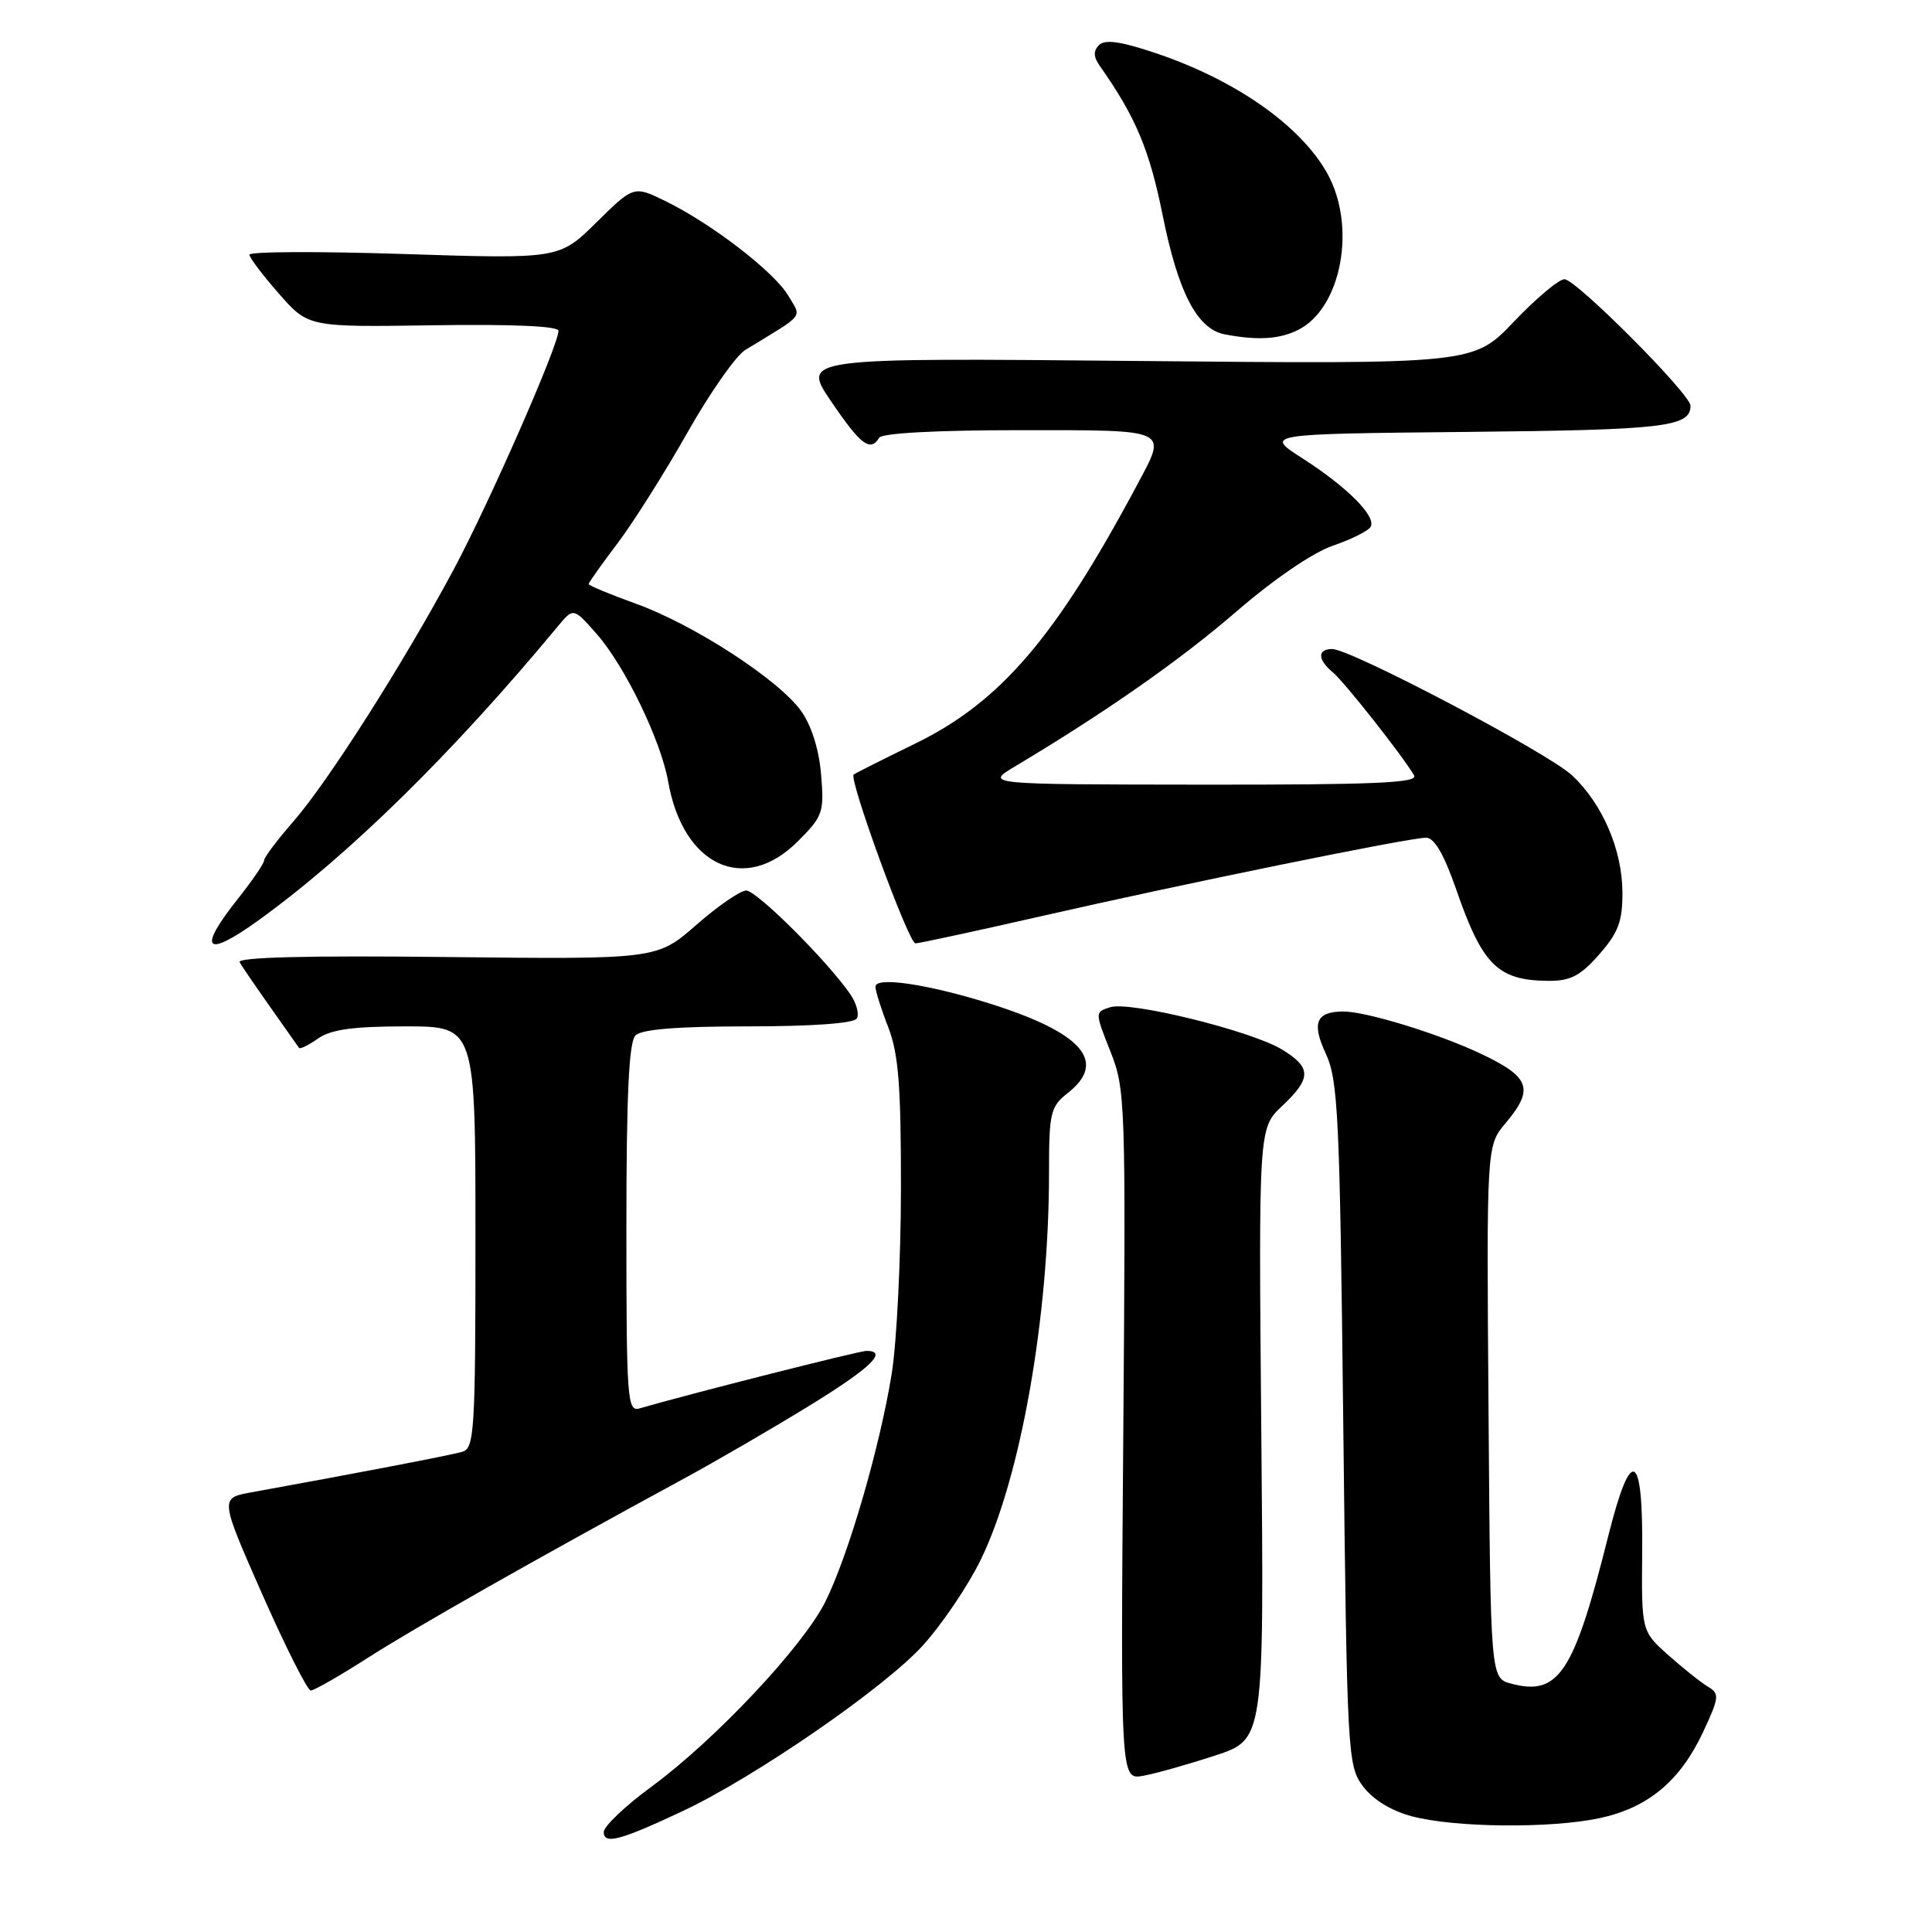 <?xml version="1.0" encoding="UTF-8" standalone="no"?>
<!DOCTYPE svg PUBLIC "-//W3C//DTD SVG 1.1//EN" "http://www.w3.org/Graphics/SVG/1.1/DTD/svg11.dtd" >
<svg xmlns="http://www.w3.org/2000/svg" xmlns:xlink="http://www.w3.org/1999/xlink" version="1.1" viewBox="0 0 256 256">
 <g >
 <path fill="currentColor"
d=" M 90.50 239.96 C 100.13 235.42 117.31 223.56 122.33 217.98 C 124.88 215.15 128.31 210.06 129.96 206.66 C 135.24 195.84 139.00 174.52 139.00 155.43 C 139.00 147.40 139.18 146.65 141.50 144.82 C 146.79 140.66 143.38 136.81 131.00 132.93 C 122.85 130.39 116.00 129.38 116.00 130.74 C 116.00 131.29 116.76 133.72 117.70 136.12 C 119.06 139.63 119.39 143.87 119.38 157.50 C 119.37 166.85 118.82 177.88 118.16 182.00 C 116.59 191.77 112.37 206.25 109.34 212.28 C 106.35 218.22 94.74 230.56 86.33 236.74 C 82.85 239.29 80.00 242.00 80.00 242.76 C 80.00 244.45 82.21 243.86 90.50 239.96 Z  M 211.98 240.91 C 218.36 239.54 222.62 236.00 225.65 229.54 C 227.82 224.90 227.87 224.42 226.32 223.50 C 225.40 222.95 223.03 221.07 221.07 219.32 C 217.50 216.14 217.50 216.14 217.60 205.57 C 217.72 192.24 216.13 191.49 213.12 203.46 C 208.55 221.71 206.54 224.77 200.24 223.09 C 197.50 222.36 197.50 222.36 197.24 187.09 C 196.97 151.82 196.97 151.82 199.49 148.83 C 203.31 144.29 202.77 142.73 196.25 139.64 C 190.65 136.98 181.01 134.02 178.00 134.03 C 174.40 134.04 173.77 135.53 175.67 139.60 C 177.31 143.13 177.53 147.77 177.99 188.68 C 178.49 232.56 178.56 233.94 180.59 236.68 C 181.92 238.46 184.31 239.93 187.09 240.67 C 192.78 242.18 205.49 242.30 211.98 240.91 Z  M 161.00 232.62 C 167.50 230.50 167.50 230.50 167.13 190.00 C 166.77 149.50 166.77 149.50 169.88 146.56 C 173.80 142.87 173.80 141.46 169.86 139.06 C 165.77 136.58 149.74 132.63 147.12 133.46 C 145.07 134.11 145.07 134.11 147.13 139.31 C 149.13 144.33 149.18 145.95 148.84 190.18 C 148.48 235.85 148.48 235.85 151.49 235.30 C 153.15 235.00 157.43 233.79 161.00 232.62 Z  M 48.74 219.67 C 55.01 215.65 71.35 206.39 90.50 195.99 C 94.90 193.60 102.44 189.22 107.25 186.26 C 115.37 181.27 117.73 179.00 114.81 179.00 C 113.84 179.00 91.11 184.76 84.75 186.62 C 83.12 187.10 83.00 185.50 83.00 162.77 C 83.00 145.15 83.33 138.07 84.20 137.20 C 85.02 136.38 89.79 136.00 99.14 136.00 C 107.61 136.00 113.13 135.60 113.53 134.96 C 113.88 134.38 113.49 132.92 112.65 131.71 C 109.60 127.30 100.26 118.00 98.88 118.00 C 98.10 118.00 95.12 120.05 92.26 122.56 C 87.04 127.12 87.04 127.12 59.12 126.81 C 40.70 126.60 31.38 126.84 31.75 127.50 C 32.06 128.05 33.91 130.75 35.85 133.50 C 37.79 136.25 39.49 138.66 39.62 138.85 C 39.76 139.05 40.90 138.48 42.16 137.60 C 43.86 136.41 46.83 136.00 53.72 136.00 C 63.00 136.00 63.00 136.00 63.00 163.93 C 63.00 189.67 62.86 191.91 61.25 192.37 C 59.74 192.82 47.23 195.22 33.31 197.74 C 29.13 198.50 29.13 198.50 34.75 211.25 C 37.85 218.26 40.74 224.00 41.18 224.00 C 41.62 224.00 45.02 222.05 48.74 219.67 Z  M 211.90 126.47 C 214.44 123.57 215.00 122.08 214.98 118.22 C 214.95 112.59 212.34 106.52 208.32 102.75 C 205.15 99.77 179.00 86.00 176.52 86.00 C 174.54 86.00 174.58 87.41 176.60 89.08 C 178.13 90.35 185.84 100.12 187.38 102.75 C 187.96 103.74 182.09 103.99 159.31 103.97 C 130.50 103.94 130.50 103.94 134.50 101.55 C 146.45 94.41 156.41 87.45 163.83 81.03 C 168.76 76.77 173.97 73.21 176.58 72.32 C 179.01 71.49 181.27 70.37 181.60 69.83 C 182.44 68.48 178.58 64.58 172.58 60.73 C 167.54 57.50 167.54 57.50 194.44 57.23 C 220.57 56.97 224.00 56.57 224.00 53.76 C 224.00 52.23 208.83 37.00 207.30 37.00 C 206.56 37.00 203.54 39.53 200.59 42.63 C 195.23 48.25 195.23 48.25 150.71 47.83 C 106.20 47.41 106.20 47.41 110.14 53.20 C 114.05 58.96 115.32 59.92 116.50 58.00 C 116.87 57.39 124.18 57.00 135.06 57.00 C 155.19 57.00 154.67 56.76 150.70 64.20 C 139.86 84.51 132.55 93.03 121.25 98.54 C 116.99 100.62 113.33 102.46 113.12 102.63 C 112.42 103.18 120.40 125.00 121.30 125.00 C 121.78 125.00 129.22 123.39 137.84 121.43 C 156.74 117.11 186.72 111.00 188.96 111.00 C 190.06 111.00 191.33 113.19 192.96 117.87 C 196.43 127.90 198.46 129.91 205.15 129.97 C 208.09 129.99 209.39 129.32 211.90 126.47 Z  M 34.26 121.94 C 46.21 113.32 59.99 99.79 73.91 83.00 C 75.98 80.50 75.98 80.50 79.06 84.00 C 82.79 88.23 87.57 98.11 88.53 103.54 C 90.50 114.77 98.66 118.54 105.72 111.48 C 109.04 108.16 109.22 107.65 108.80 102.64 C 108.53 99.33 107.53 96.15 106.16 94.22 C 103.20 90.07 91.96 82.77 84.25 79.99 C 80.81 78.75 78.00 77.58 78.00 77.39 C 78.00 77.20 79.72 74.77 81.82 72.00 C 83.92 69.22 88.08 62.63 91.07 57.35 C 94.06 52.06 97.51 47.13 98.75 46.37 C 106.80 41.47 106.22 42.19 104.46 39.19 C 102.59 36.03 94.36 29.68 88.24 26.68 C 83.98 24.59 83.98 24.59 79.04 29.46 C 74.11 34.32 74.11 34.32 53.55 33.66 C 42.25 33.29 33.02 33.33 33.04 33.75 C 33.07 34.16 34.83 36.49 36.97 38.93 C 40.86 43.35 40.86 43.35 57.43 43.10 C 67.80 42.94 74.00 43.21 74.00 43.83 C 74.00 45.77 64.83 66.65 60.10 75.49 C 53.43 87.93 43.44 103.63 38.84 108.89 C 36.73 111.31 35.00 113.60 35.00 114.00 C 35.00 114.40 33.43 116.69 31.51 119.11 C 26.10 125.92 27.19 127.04 34.26 121.94 Z  M 172.00 43.72 C 177.78 40.83 179.79 29.95 175.84 22.92 C 172.28 16.59 163.66 10.57 153.11 7.03 C 148.51 5.48 146.41 5.19 145.63 5.97 C 144.85 6.75 144.88 7.54 145.76 8.78 C 150.49 15.50 152.31 19.83 154.06 28.53 C 156.12 38.78 158.63 43.59 162.27 44.30 C 166.59 45.13 169.53 44.96 172.00 43.72 Z "/>
</g>
</svg>